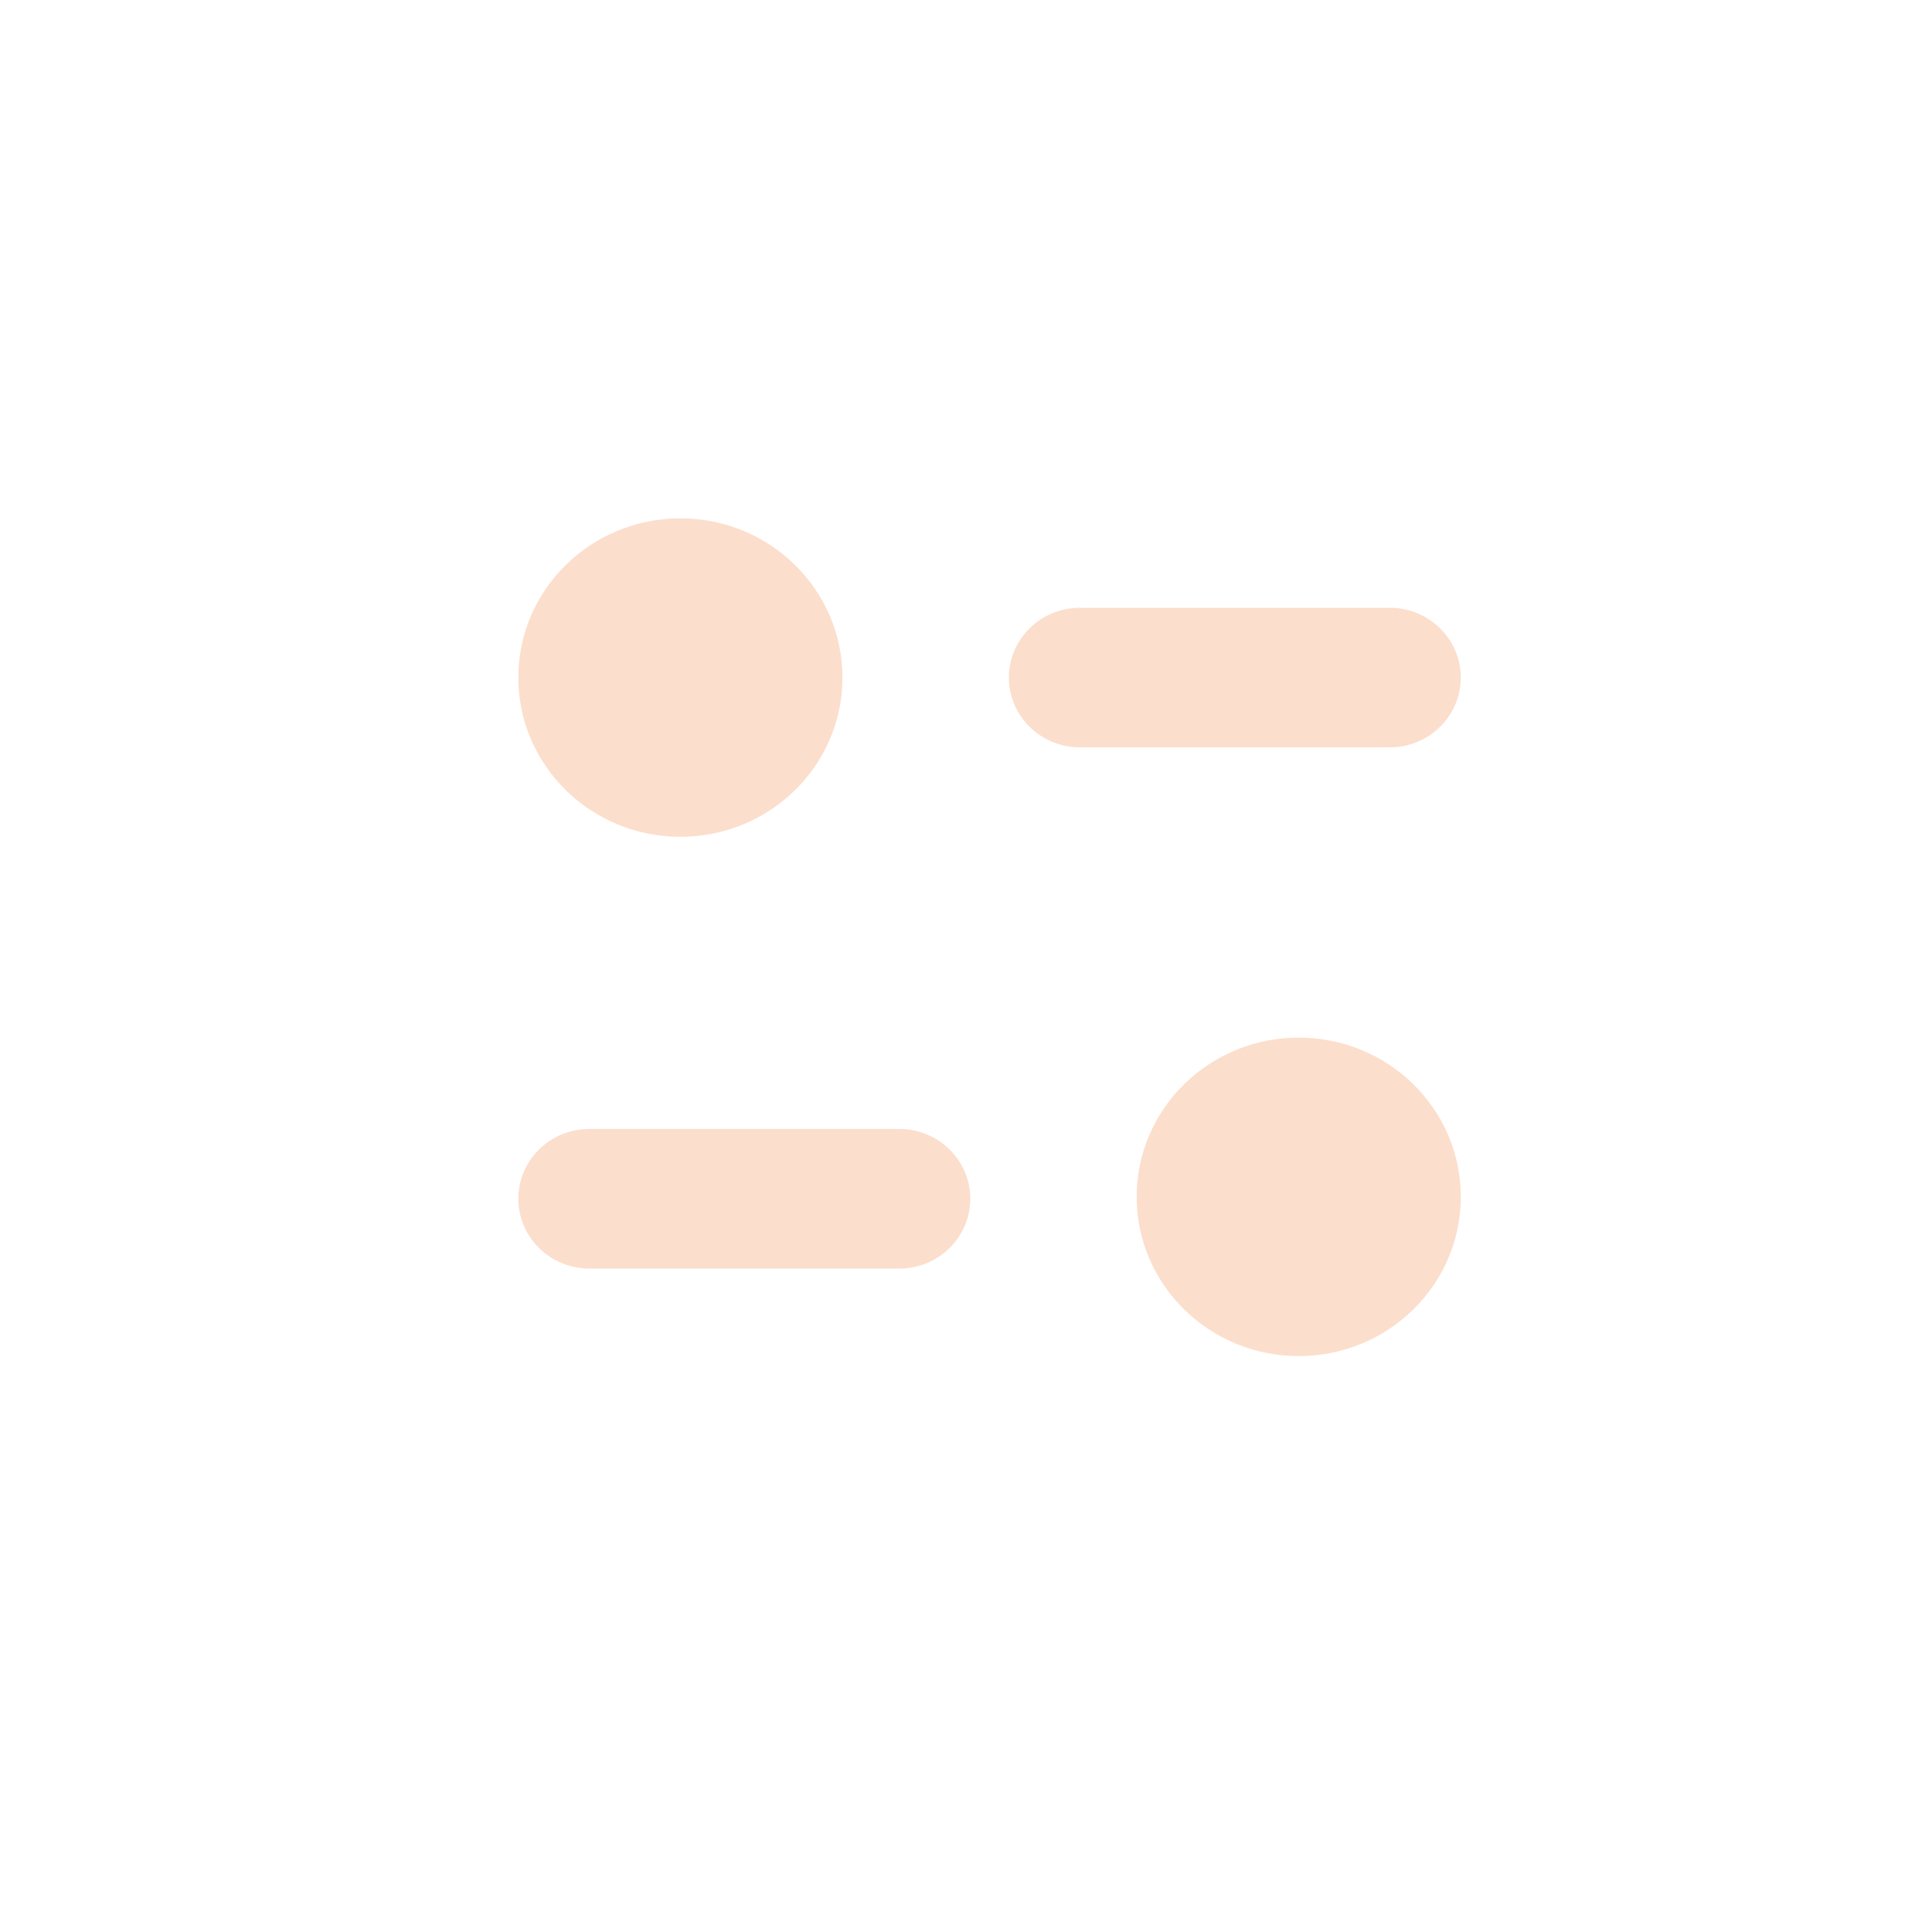 <svg width="41" height="41" viewBox="0 0 41 41" fill="none" xmlns="http://www.w3.org/2000/svg">
<path opacity="0.2" fill-rule="evenodd" clip-rule="evenodd" d="M17.878 14.379C17.878 16.245 16.339 17.758 14.439 17.758C12.54 17.758 11 16.245 11 14.379C11 12.513 12.54 11 14.439 11C16.339 11 17.878 12.513 17.878 14.379ZM29.493 12.898C30.324 12.898 31 13.562 31 14.379C31 15.196 30.324 15.86 29.493 15.86H22.918C22.086 15.86 21.41 15.196 21.41 14.379C21.41 13.562 22.086 12.898 22.918 12.898H29.493ZM12.508 23.958H19.083C19.916 23.958 20.591 24.622 20.591 25.439C20.591 26.256 19.916 26.921 19.083 26.921H12.508C11.675 26.921 11 26.256 11 25.439C11 24.622 11.675 23.958 12.508 23.958ZM27.561 28.778C29.461 28.778 31 27.265 31 25.399C31 23.532 29.461 22.02 27.561 22.02C25.662 22.02 24.122 23.532 24.122 25.399C24.122 27.265 25.662 28.778 27.561 28.778Z" fill="#F15C00"/>
</svg>
